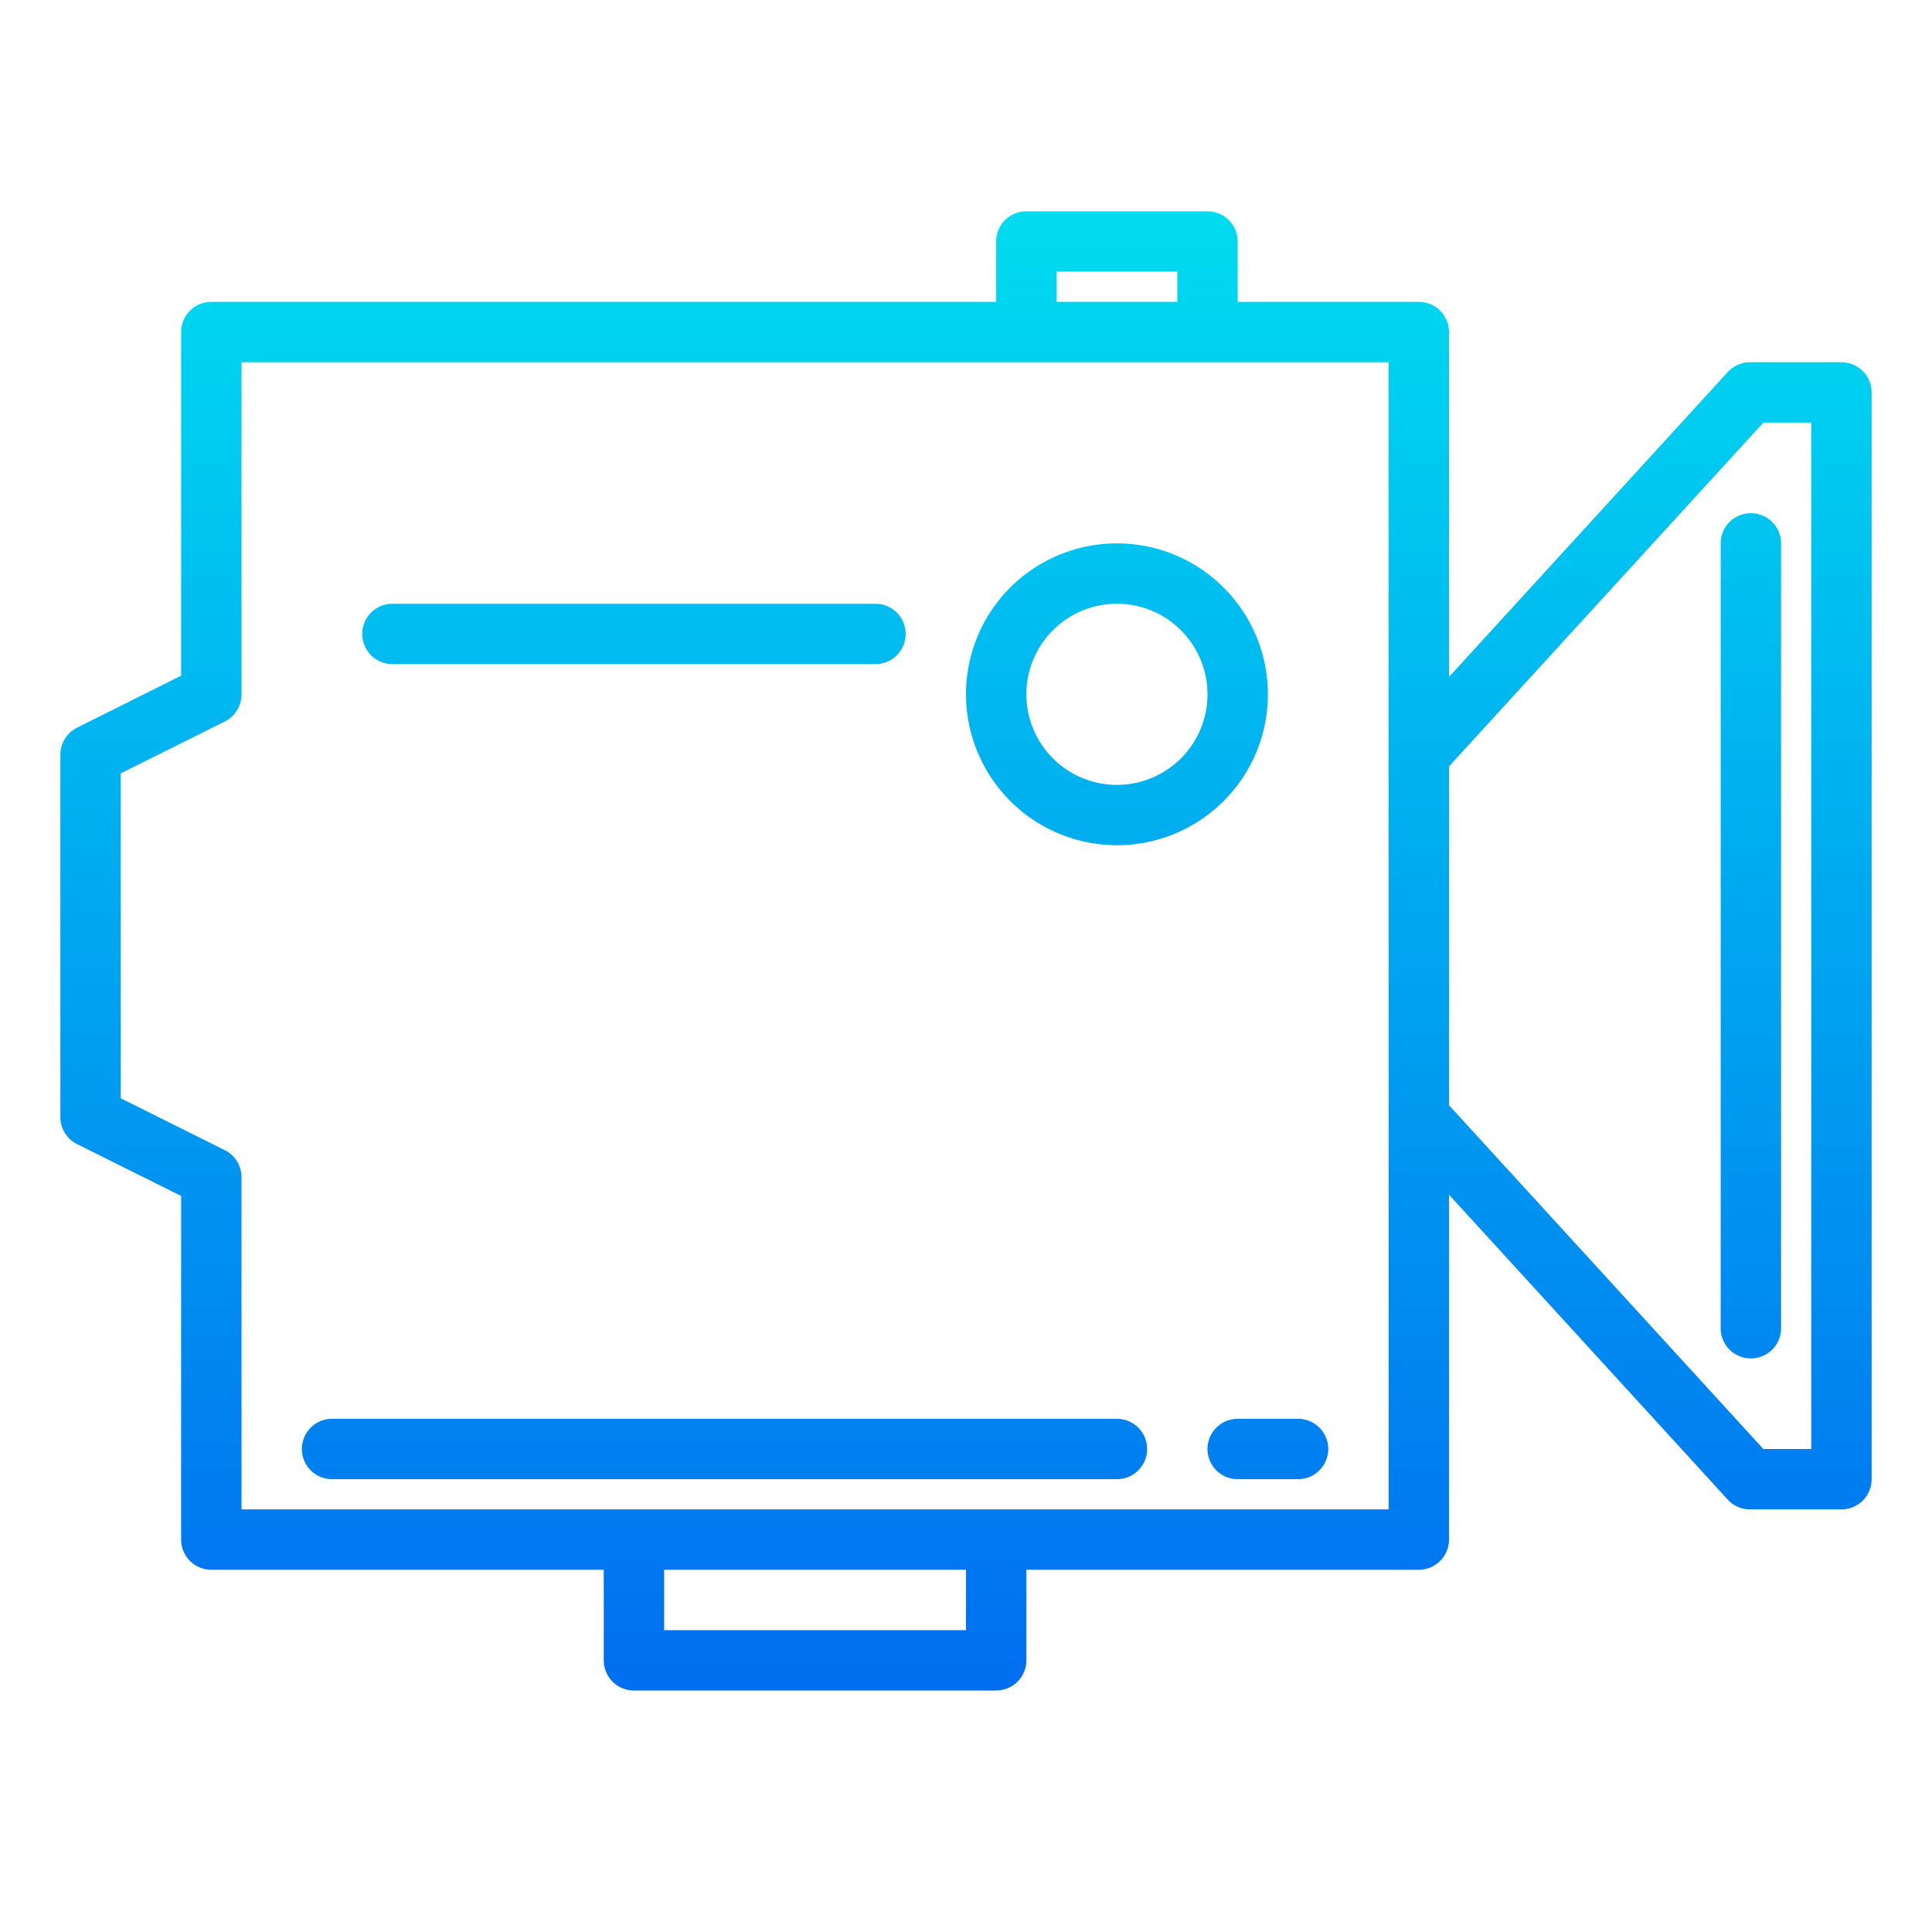 <?xml version="1.0"?>
<svg xmlns="http://www.w3.org/2000/svg" xmlns:xlink="http://www.w3.org/1999/xlink" viewBox="0 0 64 64" width="512" height="512"><linearGradient id="a" gradientUnits="userSpaceOnUse" x1="32" x2="32" y1="56.5" y2="1.946"><stop offset="0" stop-color="#006df0"/><stop offset="1" stop-color="#00e7f0"/></linearGradient><linearGradient id="b" x1="58" x2="58" xlink:href="#a" y1="56.5" y2="1.946"/><linearGradient id="c" x1="37" x2="37" xlink:href="#a" y1="56.5" y2="1.946"/><linearGradient id="d" x1="21" x2="21" xlink:href="#a" y1="56.5" y2="1.946"/><linearGradient id="e" x1="24" x2="24" xlink:href="#a" y1="56.5" y2="1.946"/><linearGradient id="f" x1="42" x2="42" xlink:href="#a" y1="56.5" y2="1.946"/><path d="m61 12h-3.027a1 1 0 0 0 -.739.325l-9.234 10.099v-11.424a1 1 0 0 0 -1-1h-6v-2a1 1 0 0 0 -1-1h-6a1 1 0 0 0 -1 1v2h-26a1 1 0 0 0 -1 1v11.382l-3.447 1.723a1 1 0 0 0 -.553.895v12a1 1 0 0 0 .553.9l3.447 1.718v11.382a1 1 0 0 0 1 1h13v3a1 1 0 0 0 1 1h12a1 1 0 0 0 1-1v-3h13a1 1 0 0 0 1-1v-11.424l9.234 10.1a1 1 0 0 0 .739.325h3.027a1 1 0 0 0 1-1v-36.001a1 1 0 0 0 -1-1zm-26-3h4v1h-4zm-3 45h-10v-2h10zm14-4h-38v-11a1 1 0 0 0 -.553-.9l-3.447-1.718v-10.764l3.447-1.718a1 1 0 0 0 .553-.9v-11h38zm14-2h-1.587l-10.413-11.388v-11.224l10.413-11.388h1.587z" fill="url(#a)"/><path d="m57 18v26a1 1 0 0 0 2 0v-26a1 1 0 0 0 -2 0z" fill="url(#b)"/><path d="m37 28a5 5 0 1 0 -5-5 5.006 5.006 0 0 0 5 5zm0-8a3 3 0 1 1 -3 3 3 3 0 0 1 3-3z" fill="url(#c)"/><path d="m13 22h16a1 1 0 0 0 0-2h-16a1 1 0 0 0 0 2z" fill="url(#d)"/><path d="m13 26h16a1 1 0 0 0 0-2h-16a1 1 0 0 0 0 2z" fill="url(#d)"/><path d="m37 47h-26a1 1 0 0 0 0 2h26a1 1 0 0 0 0-2z" fill="url(#e)"/><path d="m43 47h-2a1 1 0 0 0 0 2h2a1 1 0 0 0 0-2z" fill="url(#f)"/></svg>
